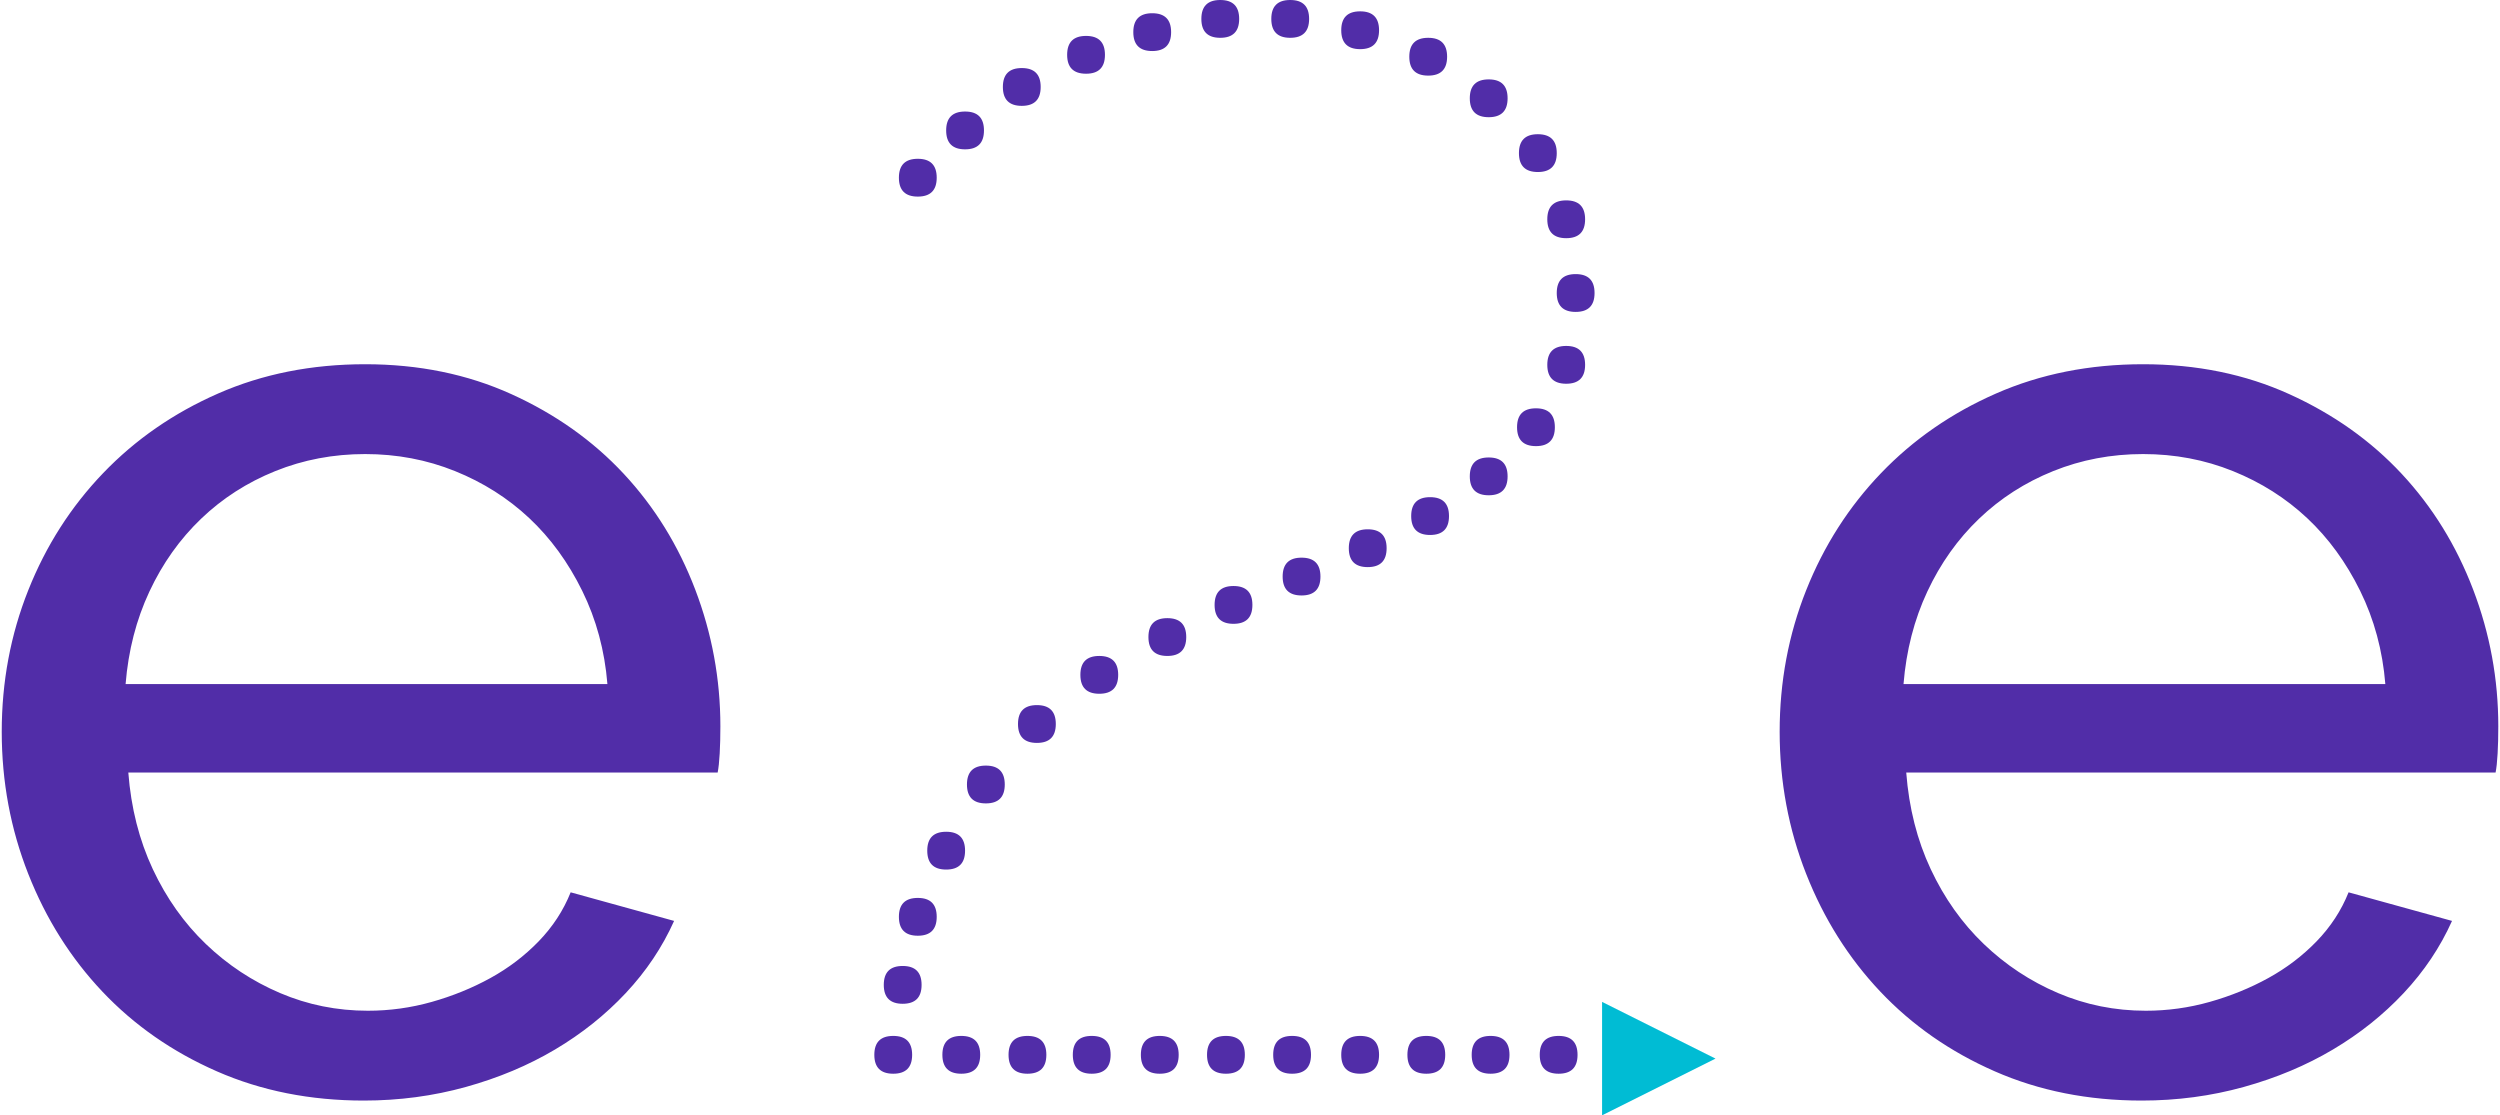 <?xml version="1.0" encoding="UTF-8" standalone="no"?>
<svg width="529px" height="236px" viewBox="0 0 529 236" version="1.1" xmlns="http://www.w3.org/2000/svg" xmlns:xlink="http://www.w3.org/1999/xlink">
    <!-- Generator: Sketch 39.1 (31720) - http://www.bohemiancoding.com/sketch -->
    <title>Purple - Aligned</title>
    <desc>Created with Sketch.</desc>
    <defs></defs>
    <g id="Page-4" stroke="none" stroke-width="1" fill="none" fill-rule="evenodd">
        <g id="Purple---Aligned">
            <path d="M76.976,232.88 C65.648,232.88 55.28,230.816 45.872,226.688 C36.464,222.56 28.4,216.944 21.68,209.84 C14.96,202.736 9.728,194.432 5.984,184.928 C2.24,175.424 0.368,165.392 0.368,154.832 C0.368,144.272 2.24,134.288 5.984,124.88 C9.728,115.472 15.008,107.216 21.824,100.112 C28.64,93.008 36.752,87.392 46.16,83.264 C55.568,79.136 65.936,77.072 77.264,77.072 C88.592,77.072 98.912,79.184 108.224,83.408 C117.536,87.632 125.456,93.248 131.984,100.256 C138.512,107.264 143.552,115.424 147.104,124.736 C150.656,134.048 152.432,143.696 152.432,153.68 C152.432,155.792 152.384,157.712 152.288,159.44 C152.192,161.168 152.048,162.512 151.856,163.472 L27.152,163.472 C27.728,170.96 29.456,177.776 32.336,183.92 C35.216,190.064 38.96,195.344 43.568,199.76 C48.176,204.176 53.408,207.632 59.264,210.128 C65.12,212.624 71.312,213.872 77.84,213.872 C82.448,213.872 86.96,213.248 91.376,212 C95.792,210.752 99.92,209.072 103.76,206.96 C107.6,204.848 111.008,202.256 113.984,199.184 C116.96,196.112 119.216,192.656 120.752,188.816 L142.64,194.864 C140.144,200.432 136.736,205.52 132.416,210.128 C128.096,214.736 123.104,218.72 117.44,222.08 C111.776,225.44 105.488,228.08 98.576,230 C91.664,231.92 84.464,232.88 76.976,232.88 L76.976,232.88 Z M128.528,144.752 C127.952,137.648 126.176,131.072 123.2,125.024 C120.224,118.976 116.48,113.84 111.968,109.616 C107.456,105.392 102.224,102.08 96.272,99.68 C90.32,97.28 83.984,96.08 77.264,96.08 C70.544,96.08 64.208,97.28 58.256,99.68 C52.304,102.08 47.072,105.44 42.56,109.76 C38.048,114.08 34.4,119.216 31.616,125.168 C28.832,131.12 27.152,137.648 26.576,144.752 L128.528,144.752 Z M194.208,41.6 C191.541,41.6 190.208,40.267 190.208,37.6 C190.208,34.933 191.541,33.6 194.208,33.6 C196.875,33.6 198.208,34.933 198.208,37.6 C198.208,40.267 196.875,41.6 194.208,41.6 L194.208,41.6 Z M204.208,31.6 C201.541,31.6 200.208,30.267 200.208,27.6 C200.208,24.933 201.541,23.6 204.208,23.6 C206.875,23.6 208.208,24.933 208.208,27.6 C208.208,30.267 206.875,31.6 204.208,31.6 L204.208,31.6 Z M216.208,22.4 C213.541,22.4 212.208,21.067 212.208,18.4 C212.208,15.733 213.541,14.4 216.208,14.4 C218.875,14.4 220.208,15.733 220.208,18.4 C220.208,21.067 218.875,22.4 216.208,22.4 L216.208,22.4 Z M229.808,15.6 C227.141,15.6 225.808,14.267 225.808,11.6 C225.808,8.933 227.141,7.6 229.808,7.6 C232.475,7.6 233.808,8.933 233.808,11.6 C233.808,14.267 232.475,15.6 229.808,15.6 L229.808,15.6 Z M243.808,10.8 C241.141,10.8 239.808,9.467 239.808,6.8 C239.808,4.133 241.141,2.8 243.808,2.8 C246.475,2.8 247.808,4.133 247.808,6.8 C247.808,9.467 246.475,10.8 243.808,10.8 L243.808,10.8 Z M258.208,8 C255.541,8 254.208,6.667 254.208,4 C254.208,1.333 255.541,0 258.208,0 C260.875,0 262.208,1.333 262.208,4 C262.208,6.667 260.875,8 258.208,8 L258.208,8 Z M273.008,8 C270.341,8 269.008,6.667 269.008,4 C269.008,1.333 270.341,0 273.008,0 C275.675,0 277.008,1.333 277.008,4 C277.008,6.667 275.675,8 273.008,8 L273.008,8 Z M287.808,10.4 C285.141,10.4 283.808,9.067 283.808,6.4 C283.808,3.733 285.141,2.4 287.808,2.4 C290.475,2.4 291.808,3.733 291.808,6.4 C291.808,9.067 290.475,10.4 287.808,10.4 L287.808,10.4 Z M302.208,16 C299.541,16 298.208,14.667 298.208,12 C298.208,9.333 299.541,8 302.208,8 C304.875,8 306.208,9.333 306.208,12 C306.208,14.667 304.875,16 302.208,16 L302.208,16 Z M315.008,24.8 C312.341,24.8 311.008,23.467 311.008,20.8 C311.008,18.133 312.341,16.8 315.008,16.8 C317.675,16.8 319.008,18.133 319.008,20.8 C319.008,23.467 317.675,24.8 315.008,24.8 L315.008,24.8 Z M325.408,36.4 C322.741,36.4 321.408,35.067 321.408,32.4 C321.408,29.733 322.741,28.4 325.408,28.4 C328.075,28.4 329.408,29.733 329.408,32.4 C329.408,35.067 328.075,36.4 325.408,36.4 L325.408,36.4 Z M331.408,50.4 C328.741,50.4 327.408,49.067 327.408,46.4 C327.408,43.733 328.741,42.4 331.408,42.4 C334.075,42.4 335.408,43.733 335.408,46.4 C335.408,49.067 334.075,50.4 331.408,50.4 L331.408,50.4 Z M333.408,66 C330.741,66 329.408,64.667 329.408,62 C329.408,59.333 330.741,58 333.408,58 C336.075,58 337.408,59.333 337.408,62 C337.408,64.667 336.075,66 333.408,66 L333.408,66 Z M331.408,81.2 C328.741,81.2 327.408,79.867 327.408,77.2 C327.408,74.533 328.741,73.2 331.408,73.2 C334.075,73.2 335.408,74.533 335.408,77.2 C335.408,79.867 334.075,81.2 331.408,81.2 L331.408,81.2 Z M325.008,94.4 C322.341,94.4 321.008,93.067 321.008,90.4 C321.008,87.733 322.341,86.4 325.008,86.4 C327.675,86.4 329.008,87.733 329.008,90.4 C329.008,93.067 327.675,94.4 325.008,94.4 L325.008,94.4 Z M315.008,104.8 C312.341,104.8 311.008,103.467 311.008,100.8 C311.008,98.133 312.341,96.8 315.008,96.8 C317.675,96.8 319.008,98.133 319.008,100.8 C319.008,103.467 317.675,104.8 315.008,104.8 L315.008,104.8 Z M302.608,113.2 C299.941,113.2 298.608,111.867 298.608,109.2 C298.608,106.533 299.941,105.2 302.608,105.2 C305.275,105.2 306.608,106.533 306.608,109.2 C306.608,111.867 305.275,113.2 302.608,113.2 L302.608,113.2 Z M289.408,120 C286.741,120 285.408,118.667 285.408,116 C285.408,113.333 286.741,112 289.408,112 C292.075,112 293.408,113.333 293.408,116 C293.408,118.667 292.075,120 289.408,120 L289.408,120 Z M275.408,126 C272.741,126 271.408,124.667 271.408,122 C271.408,119.333 272.741,118 275.408,118 C278.075,118 279.408,119.333 279.408,122 C279.408,124.667 278.075,126 275.408,126 L275.408,126 Z M261.008,132 C258.341,132 257.008,130.667 257.008,128 C257.008,125.333 258.341,124 261.008,124 C263.675,124 265.008,125.333 265.008,128 C265.008,130.667 263.675,132 261.008,132 L261.008,132 Z M247.008,138.8 C244.341,138.8 243.008,137.467 243.008,134.8 C243.008,132.133 244.341,130.8 247.008,130.8 C249.675,130.8 251.008,132.133 251.008,134.8 C251.008,137.467 249.675,138.8 247.008,138.8 L247.008,138.8 Z M232.608,146.8 C229.941,146.8 228.608,145.467 228.608,142.8 C228.608,140.133 229.941,138.8 232.608,138.8 C235.275,138.8 236.608,140.133 236.608,142.8 C236.608,145.467 235.275,146.8 232.608,146.8 L232.608,146.8 Z M219.408,157.2 C216.741,157.2 215.408,155.867 215.408,153.2 C215.408,150.533 216.741,149.2 219.408,149.2 C222.075,149.2 223.408,150.533 223.408,153.2 C223.408,155.867 222.075,157.2 219.408,157.2 L219.408,157.2 Z M208.608,170 C205.941,170 204.608,168.667 204.608,166 C204.608,163.333 205.941,162 208.608,162 C211.275,162 212.608,163.333 212.608,166 C212.608,168.667 211.275,170 208.608,170 L208.608,170 Z M200.208,184 C197.541,184 196.208,182.667 196.208,180 C196.208,177.333 197.541,176 200.208,176 C202.875,176 204.208,177.333 204.208,180 C204.208,182.667 202.875,184 200.208,184 L200.208,184 Z M194.208,198 C191.541,198 190.208,196.667 190.208,194 C190.208,191.333 191.541,190 194.208,190 C196.875,190 198.208,191.333 198.208,194 C198.208,196.667 196.875,198 194.208,198 L194.208,198 Z M191.008,212.4 C188.341,212.4 187.008,211.067 187.008,208.4 C187.008,205.733 188.341,204.4 191.008,204.4 C193.675,204.4 195.008,205.733 195.008,208.4 C195.008,211.067 193.675,212.4 191.008,212.4 L191.008,212.4 Z M189.008,227.2 C186.341,227.2 185.008,225.867 185.008,223.2 C185.008,220.533 186.341,219.2 189.008,219.2 C191.675,219.2 193.008,220.533 193.008,223.2 C193.008,225.867 191.675,227.2 189.008,227.2 L189.008,227.2 Z M203.408,227.2 C200.741,227.2 199.408,225.867 199.408,223.2 C199.408,220.533 200.741,219.2 203.408,219.2 C206.075,219.2 207.408,220.533 207.408,223.2 C207.408,225.867 206.075,227.2 203.408,227.2 L203.408,227.2 Z M217.408,227.2 C214.741,227.2 213.408,225.867 213.408,223.2 C213.408,220.533 214.741,219.2 217.408,219.2 C220.075,219.2 221.408,220.533 221.408,223.2 C221.408,225.867 220.075,227.2 217.408,227.2 L217.408,227.2 Z M231.008,227.2 C228.341,227.2 227.008,225.867 227.008,223.2 C227.008,220.533 228.341,219.2 231.008,219.2 C233.675,219.2 235.008,220.533 235.008,223.2 C235.008,225.867 233.675,227.2 231.008,227.2 L231.008,227.2 Z M245.408,227.2 C242.741,227.2 241.408,225.867 241.408,223.2 C241.408,220.533 242.741,219.2 245.408,219.2 C248.075,219.2 249.408,220.533 249.408,223.2 C249.408,225.867 248.075,227.2 245.408,227.2 L245.408,227.2 Z M259.408,227.2 C256.741,227.2 255.408,225.867 255.408,223.2 C255.408,220.533 256.741,219.2 259.408,219.2 C262.075,219.2 263.408,220.533 263.408,223.2 C263.408,225.867 262.075,227.2 259.408,227.2 L259.408,227.2 Z M273.408,227.2 C270.741,227.2 269.408,225.867 269.408,223.2 C269.408,220.533 270.741,219.2 273.408,219.2 C276.075,219.2 277.408,220.533 277.408,223.2 C277.408,225.867 276.075,227.2 273.408,227.2 L273.408,227.2 Z M287.808,227.2 C285.141,227.2 283.808,225.867 283.808,223.2 C283.808,220.533 285.141,219.2 287.808,219.2 C290.475,219.2 291.808,220.533 291.808,223.2 C291.808,225.867 290.475,227.2 287.808,227.2 L287.808,227.2 Z M301.808,227.2 C299.141,227.2 297.808,225.867 297.808,223.2 C297.808,220.533 299.141,219.2 301.808,219.2 C304.475,219.2 305.808,220.533 305.808,223.2 C305.808,225.867 304.475,227.2 301.808,227.2 L301.808,227.2 Z M315.408,227.2 C312.741,227.2 311.408,225.867 311.408,223.2 C311.408,220.533 312.741,219.2 315.408,219.2 C318.075,219.2 319.408,220.533 319.408,223.2 C319.408,225.867 318.075,227.2 315.408,227.2 L315.408,227.2 Z M329.808,227.2 C327.141,227.2 325.808,225.867 325.808,223.2 C325.808,220.533 327.141,219.2 329.808,219.2 C332.475,219.2 333.808,220.533 333.808,223.2 C333.808,225.867 332.475,227.2 329.808,227.2 L329.808,227.2 Z M453.184,232.88 C441.856,232.88 431.488,230.816 422.08,226.688 C412.672,222.56 404.608,216.944 397.888,209.84 C391.168,202.736 385.936,194.432 382.192,184.928 C378.448,175.424 376.576,165.392 376.576,154.832 C376.576,144.272 378.448,134.288 382.192,124.88 C385.936,115.472 391.216,107.216 398.032,100.112 C404.848,93.008 412.96,87.392 422.368,83.264 C431.776,79.136 442.144,77.072 453.472,77.072 C464.8,77.072 475.12,79.184 484.432,83.408 C493.744,87.632 501.664,93.248 508.192,100.256 C514.72,107.264 519.76,115.424 523.312,124.736 C526.864,134.048 528.64,143.696 528.64,153.68 C528.64,155.792 528.592,157.712 528.496,159.44 C528.4,161.168 528.256,162.512 528.064,163.472 L403.36,163.472 C403.936,170.96 405.664,177.776 408.544,183.92 C411.424,190.064 415.168,195.344 419.776,199.76 C424.384,204.176 429.616,207.632 435.472,210.128 C441.328,212.624 447.52,213.872 454.048,213.872 C458.656,213.872 463.168,213.248 467.584,212 C472,210.752 476.128,209.072 479.968,206.96 C483.808,204.848 487.216,202.256 490.192,199.184 C493.168,196.112 495.424,192.656 496.96,188.816 L518.848,194.864 C516.352,200.432 512.944,205.52 508.624,210.128 C504.304,214.736 499.312,218.72 493.648,222.08 C487.984,225.44 481.696,228.08 474.784,230 C467.872,231.92 460.672,232.88 453.184,232.88 L453.184,232.88 Z M504.736,144.752 C504.16,137.648 502.384,131.072 499.408,125.024 C496.432,118.976 492.688,113.84 488.176,109.616 C483.664,105.392 478.432,102.08 472.48,99.68 C466.528,97.28 460.192,96.08 453.472,96.08 C446.752,96.08 440.416,97.28 434.464,99.68 C428.512,102.08 423.28,105.44 418.768,109.76 C414.256,114.08 410.608,119.216 407.824,125.168 C405.04,131.12 403.36,137.648 402.784,144.752 L504.736,144.752 Z" id="e2e.travel" fill="#512DA8"></path>
            <polygon id="Triangle-Copy" fill="#00BCD4" transform="translate(351, 224) rotate(90) translate(-351, -224) " points="351 212 363 236 353.304 236 339 236"></polygon>
        </g>
    </g>
</svg>